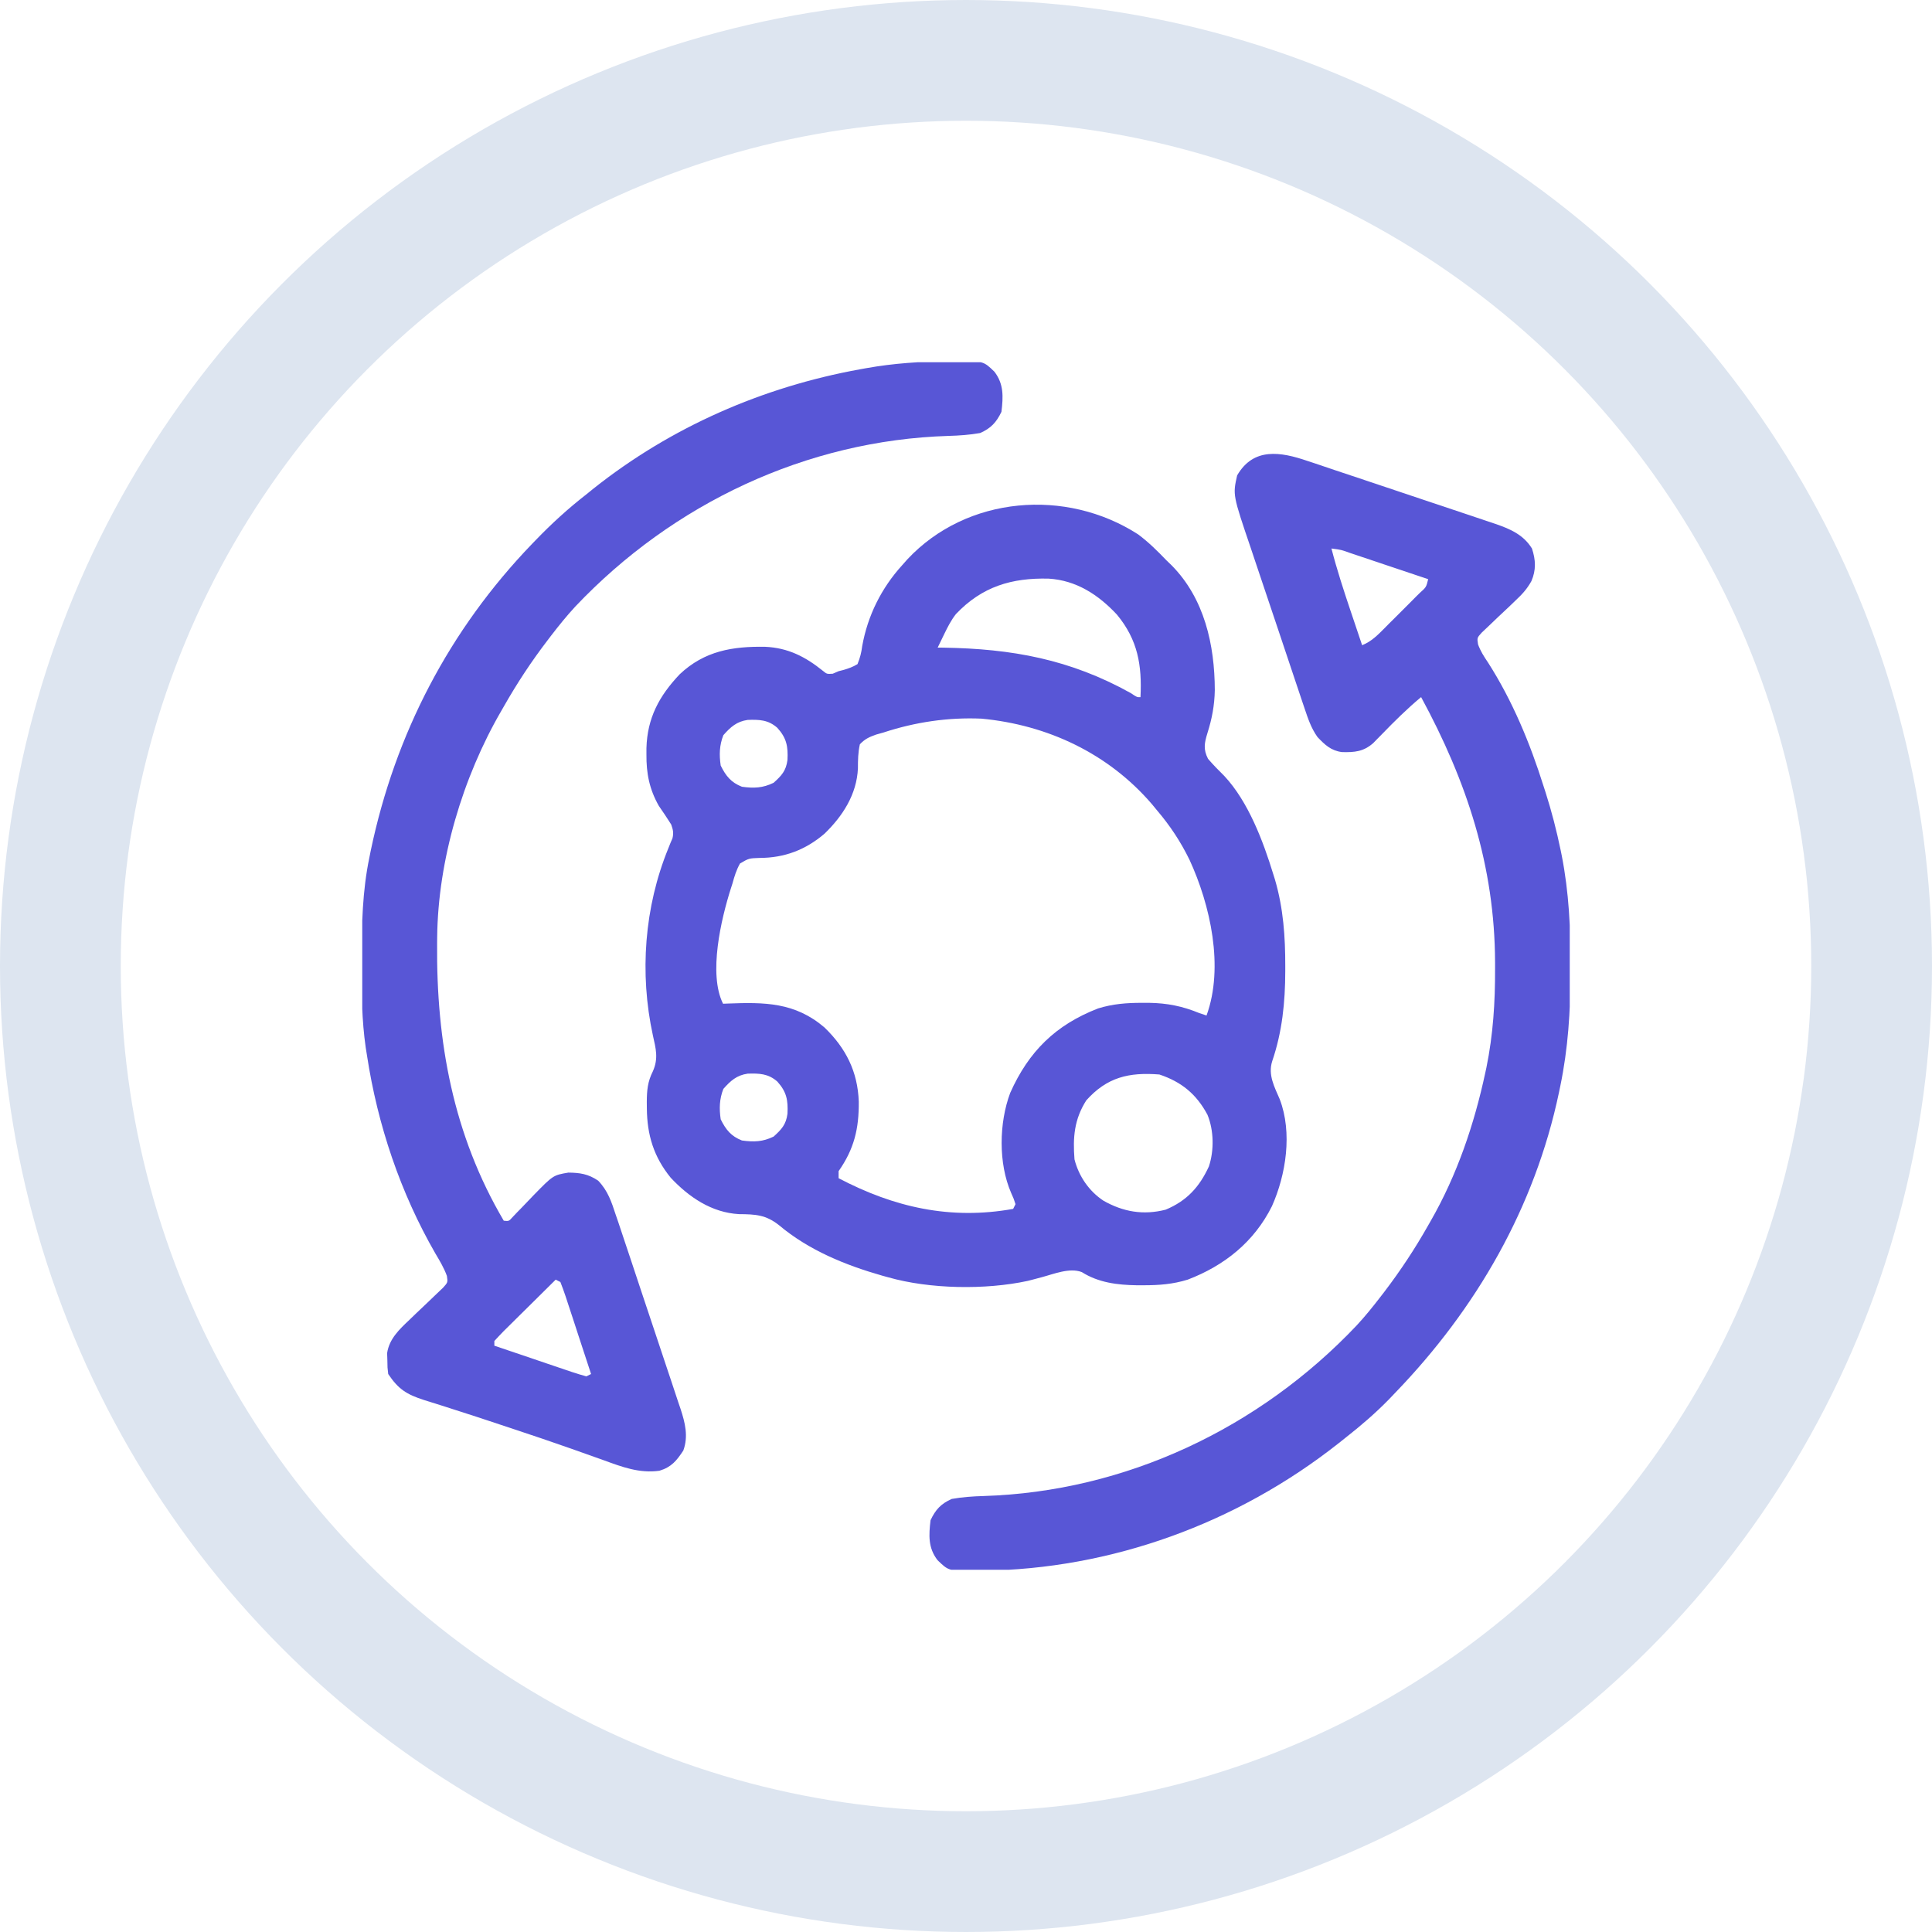 <svg width="32" height="32" viewBox="0 0 32 32" fill="none" xmlns="http://www.w3.org/2000/svg">
<circle cx="16" cy="16" r="15" stroke="#DDE5F0" stroke-width="2"/>
<g clip-path="url(#clip0_947_9766)">
<path d="M18.851 8.851C19.023 8.979 19.172 9.127 19.32 9.281C19.349 9.309 19.378 9.336 19.407 9.365C19.95 9.915 20.119 10.683 20.121 11.43C20.116 11.684 20.075 11.901 19.999 12.142C19.949 12.307 19.927 12.409 20.009 12.569C20.096 12.669 20.185 12.761 20.279 12.853C20.677 13.28 20.922 13.933 21.09 14.481C21.099 14.512 21.109 14.543 21.119 14.574C21.256 15.044 21.289 15.515 21.288 16.002C21.288 16.03 21.288 16.058 21.288 16.087C21.287 16.6 21.238 17.088 21.072 17.576C20.999 17.802 21.108 18.001 21.197 18.208C21.408 18.762 21.301 19.455 21.067 19.979C20.773 20.569 20.28 20.963 19.672 21.195C19.425 21.271 19.198 21.288 18.942 21.288C18.904 21.288 18.866 21.288 18.827 21.288C18.508 21.283 18.195 21.245 17.918 21.07C17.715 20.992 17.454 21.102 17.25 21.156C17.197 21.17 17.144 21.184 17.091 21.198C17.068 21.204 17.045 21.21 17.021 21.216C16.322 21.367 15.399 21.352 14.711 21.156C14.679 21.147 14.648 21.139 14.616 21.13C14 20.954 13.398 20.709 12.904 20.294C12.685 20.12 12.514 20.112 12.24 20.11C11.786 20.084 11.413 19.83 11.11 19.508C10.827 19.161 10.718 18.797 10.714 18.361C10.714 18.325 10.713 18.29 10.713 18.253C10.714 18.061 10.726 17.917 10.814 17.743C10.908 17.53 10.863 17.369 10.814 17.15C10.59 16.122 10.672 15.022 11.07 14.05C11.082 14.021 11.093 13.992 11.105 13.962C11.116 13.937 11.127 13.912 11.138 13.886C11.16 13.795 11.148 13.744 11.117 13.656C11.052 13.551 10.983 13.451 10.913 13.349C10.756 13.073 10.704 12.81 10.707 12.494C10.707 12.46 10.707 12.426 10.707 12.391C10.721 11.891 10.919 11.526 11.257 11.169C11.668 10.78 12.135 10.704 12.674 10.713C13.052 10.73 13.34 10.877 13.632 11.113C13.696 11.165 13.696 11.165 13.793 11.159C13.825 11.145 13.857 11.131 13.89 11.117C13.915 11.111 13.94 11.104 13.965 11.098C14.053 11.073 14.125 11.047 14.203 11C14.247 10.889 14.266 10.815 14.281 10.7C14.372 10.195 14.599 9.739 14.945 9.359C14.973 9.327 15.002 9.295 15.031 9.262C16.016 8.212 17.659 8.082 18.851 8.851ZM15.833 10.171C15.752 10.275 15.698 10.382 15.64 10.501C15.609 10.565 15.609 10.565 15.578 10.629C15.562 10.661 15.547 10.693 15.531 10.726C15.561 10.727 15.591 10.727 15.623 10.727C16.761 10.745 17.723 10.92 18.728 11.479C18.834 11.55 18.834 11.55 18.89 11.547C18.916 11.019 18.847 10.6 18.5 10.18C18.192 9.85 17.827 9.612 17.369 9.584C16.757 9.569 16.267 9.714 15.833 10.171ZM11.981 12.177C11.915 12.345 11.911 12.501 11.937 12.68C12.022 12.852 12.109 12.961 12.289 13.031C12.486 13.058 12.634 13.053 12.814 12.965C12.945 12.847 13.019 12.768 13.043 12.588C13.054 12.365 13.03 12.226 12.875 12.055C12.725 11.922 12.576 11.917 12.384 11.924C12.202 11.95 12.099 12.043 11.981 12.177ZM14.632 12.133C14.592 12.144 14.552 12.155 14.511 12.167C14.396 12.208 14.326 12.239 14.242 12.328C14.212 12.463 14.21 12.589 14.21 12.727C14.19 13.158 13.958 13.517 13.656 13.809C13.342 14.077 12.993 14.209 12.582 14.21C12.404 14.216 12.404 14.216 12.257 14.302C12.196 14.41 12.165 14.513 12.132 14.633C12.124 14.659 12.115 14.686 12.106 14.714C11.945 15.219 11.729 16.131 11.976 16.625C12.001 16.624 12.025 16.623 12.051 16.622C12.665 16.599 13.165 16.599 13.656 17.018C14.011 17.362 14.206 17.748 14.224 18.246C14.228 18.693 14.148 19.03 13.89 19.398C13.89 19.437 13.89 19.476 13.89 19.515C14.812 19.999 15.745 20.209 16.781 20.023C16.794 19.997 16.807 19.972 16.82 19.945C16.791 19.855 16.791 19.855 16.747 19.757C16.535 19.268 16.546 18.599 16.732 18.102C17.038 17.415 17.485 16.975 18.187 16.703C18.433 16.627 18.66 16.61 18.917 16.61C18.955 16.61 18.993 16.61 19.031 16.61C19.335 16.615 19.585 16.665 19.867 16.781C19.905 16.794 19.944 16.807 19.984 16.82C20.276 16.017 20.048 14.991 19.701 14.239C19.554 13.939 19.381 13.677 19.164 13.422C19.136 13.388 19.108 13.355 19.08 13.32C18.359 12.48 17.351 12.006 16.256 11.903C15.704 11.879 15.157 11.96 14.632 12.133ZM11.981 18.036C11.915 18.205 11.911 18.36 11.937 18.539C12.022 18.711 12.109 18.82 12.289 18.89C12.486 18.917 12.634 18.913 12.814 18.825C12.945 18.706 13.019 18.627 13.043 18.448C13.054 18.224 13.03 18.086 12.875 17.914C12.725 17.782 12.576 17.777 12.384 17.783C12.202 17.809 12.099 17.902 11.981 18.036ZM17.992 18.226C17.793 18.539 17.768 18.837 17.797 19.203C17.868 19.481 18.036 19.728 18.276 19.887C18.602 20.072 18.936 20.131 19.307 20.036C19.657 19.89 19.866 19.661 20.023 19.32C20.111 19.056 20.106 18.721 19.999 18.463C19.817 18.123 19.57 17.919 19.203 17.797C18.699 17.757 18.335 17.842 17.992 18.226Z" fill="#5856D6"/>
<path d="M21.657 7.635C21.711 7.653 21.711 7.653 21.767 7.671C21.886 7.71 22.004 7.751 22.122 7.791C22.205 7.818 22.288 7.846 22.371 7.874C22.545 7.931 22.718 7.99 22.891 8.048C23.113 8.123 23.334 8.197 23.556 8.271C23.727 8.328 23.898 8.385 24.07 8.443C24.151 8.47 24.233 8.497 24.315 8.525C24.429 8.563 24.543 8.601 24.657 8.64C24.691 8.651 24.725 8.662 24.759 8.674C25.007 8.759 25.231 8.853 25.374 9.085C25.437 9.276 25.444 9.441 25.365 9.625C25.291 9.757 25.213 9.842 25.103 9.945C25.067 9.98 25.03 10.015 24.992 10.052C24.934 10.107 24.875 10.162 24.816 10.217C24.759 10.271 24.703 10.325 24.647 10.379C24.613 10.411 24.579 10.443 24.544 10.476C24.464 10.564 24.464 10.564 24.481 10.673C24.522 10.785 24.577 10.871 24.644 10.97C25.051 11.605 25.344 12.313 25.569 13.03C25.578 13.059 25.587 13.087 25.597 13.116C25.699 13.435 25.782 13.757 25.85 14.085C25.856 14.114 25.862 14.143 25.868 14.174C25.986 14.778 26.015 15.377 26.013 15.992C26.013 16.03 26.013 16.069 26.013 16.108C26.012 16.748 25.973 17.364 25.843 17.991C25.835 18.026 25.828 18.061 25.821 18.097C25.419 20.003 24.452 21.677 23.108 23.07C23.073 23.106 23.038 23.143 23.002 23.181C22.778 23.41 22.54 23.614 22.288 23.812C22.249 23.843 22.211 23.874 22.171 23.905C20.492 25.231 18.408 25.992 16.267 26.016C16.221 26.017 16.174 26.018 16.126 26.019C15.712 26.018 15.712 26.018 15.53 25.843C15.371 25.639 15.383 25.427 15.413 25.179C15.496 25.003 15.586 24.906 15.764 24.827C15.94 24.796 16.111 24.784 16.288 24.779C18.642 24.707 20.858 23.656 22.47 21.954C22.614 21.799 22.745 21.636 22.874 21.468C22.891 21.446 22.907 21.424 22.925 21.402C23.195 21.048 23.436 20.683 23.655 20.296C23.675 20.262 23.675 20.262 23.695 20.226C24.133 19.463 24.418 18.623 24.602 17.764C24.608 17.737 24.614 17.709 24.62 17.681C24.731 17.135 24.765 16.601 24.763 16.046C24.763 15.993 24.763 15.993 24.763 15.939C24.758 14.343 24.294 12.939 23.538 11.546C23.306 11.739 23.096 11.947 22.887 12.163C22.862 12.188 22.838 12.213 22.812 12.239C22.79 12.262 22.768 12.284 22.746 12.307C22.584 12.45 22.437 12.462 22.228 12.457C22.046 12.434 21.943 12.336 21.821 12.207C21.716 12.058 21.666 11.906 21.608 11.734C21.596 11.698 21.584 11.662 21.571 11.625C21.531 11.507 21.492 11.389 21.452 11.27C21.424 11.187 21.397 11.105 21.369 11.022C21.311 10.849 21.253 10.675 21.195 10.502C21.121 10.28 21.047 10.059 20.972 9.838C20.914 9.668 20.857 9.497 20.8 9.326C20.773 9.244 20.745 9.163 20.718 9.081C20.418 8.198 20.418 8.198 20.491 7.874C20.761 7.408 21.209 7.481 21.657 7.635ZM22.053 9.085C22.144 9.438 22.257 9.783 22.373 10.128C22.392 10.182 22.41 10.237 22.428 10.291C22.472 10.423 22.517 10.555 22.561 10.687C22.717 10.624 22.822 10.516 22.938 10.399C22.958 10.378 22.979 10.358 23 10.336C23.044 10.293 23.087 10.25 23.13 10.207C23.196 10.14 23.263 10.074 23.329 10.008C23.371 9.965 23.413 9.923 23.455 9.881C23.485 9.851 23.485 9.851 23.516 9.821C23.623 9.725 23.623 9.725 23.655 9.593C23.439 9.521 23.224 9.448 23.008 9.376C22.935 9.351 22.862 9.327 22.788 9.302C22.683 9.267 22.578 9.232 22.472 9.196C22.439 9.185 22.407 9.174 22.373 9.163C22.216 9.106 22.216 9.106 22.053 9.085Z" fill="#5856D6"/>
<path d="M15.708 5.983C15.757 5.982 15.805 5.981 15.855 5.98C16.29 5.982 16.29 5.982 16.47 6.156C16.628 6.36 16.617 6.573 16.587 6.821C16.503 6.996 16.413 7.093 16.235 7.172C16.06 7.203 15.889 7.215 15.711 7.22C13.356 7.292 11.143 8.342 9.529 10.046C9.386 10.201 9.254 10.364 9.126 10.531C9.1 10.564 9.1 10.564 9.075 10.598C8.804 10.951 8.564 11.316 8.344 11.703C8.331 11.726 8.318 11.748 8.305 11.771C7.664 12.873 7.254 14.247 7.241 15.525C7.241 15.557 7.241 15.59 7.24 15.623C7.225 17.251 7.505 18.796 8.344 20.219C8.428 20.228 8.428 20.228 8.489 20.16C8.528 20.119 8.528 20.119 8.567 20.078C8.596 20.048 8.625 20.019 8.654 19.989C8.714 19.926 8.774 19.864 8.834 19.801C9.162 19.465 9.162 19.465 9.413 19.422C9.606 19.424 9.742 19.444 9.907 19.555C10.069 19.723 10.128 19.906 10.199 20.122C10.218 20.178 10.218 20.178 10.238 20.235C10.279 20.358 10.32 20.481 10.361 20.604C10.389 20.69 10.418 20.776 10.447 20.861C10.507 21.041 10.566 21.22 10.626 21.4C10.702 21.63 10.779 21.86 10.856 22.089C10.916 22.266 10.975 22.443 11.033 22.62C11.062 22.705 11.09 22.79 11.118 22.874C11.158 22.993 11.197 23.111 11.236 23.23C11.248 23.265 11.26 23.299 11.272 23.335C11.347 23.565 11.404 23.789 11.318 24.025C11.207 24.193 11.123 24.299 10.923 24.36C10.592 24.407 10.303 24.297 9.999 24.186C9.879 24.142 9.759 24.1 9.639 24.058C9.576 24.036 9.513 24.014 9.45 23.991C9.145 23.883 8.838 23.78 8.531 23.678C8.442 23.649 8.354 23.62 8.266 23.59C8.018 23.507 7.769 23.425 7.519 23.346C7.444 23.322 7.37 23.298 7.295 23.274C7.205 23.245 7.115 23.217 7.024 23.189C6.736 23.096 6.6 23.012 6.43 22.758C6.417 22.652 6.417 22.652 6.416 22.531C6.415 22.491 6.414 22.451 6.412 22.411C6.448 22.174 6.615 22.018 6.783 21.859C6.838 21.806 6.838 21.806 6.894 21.752C6.952 21.697 7.01 21.642 7.068 21.587C7.125 21.533 7.181 21.479 7.237 21.425C7.27 21.393 7.304 21.361 7.339 21.328C7.418 21.24 7.418 21.24 7.402 21.133C7.354 21.001 7.284 20.884 7.212 20.763C6.632 19.757 6.254 18.632 6.079 17.485C6.068 17.417 6.068 17.417 6.057 17.348C5.993 16.898 5.987 16.452 5.989 15.998C5.989 15.959 5.989 15.92 5.989 15.88C5.991 15.314 6.002 14.759 6.118 14.203C6.126 14.165 6.133 14.127 6.141 14.088C6.546 12.153 7.443 10.431 8.813 9.008C8.833 8.988 8.852 8.967 8.873 8.946C9.137 8.672 9.411 8.422 9.712 8.188C9.75 8.157 9.789 8.126 9.828 8.094C11.112 7.073 12.632 6.409 14.243 6.117C14.277 6.111 14.312 6.105 14.348 6.098C14.8 6.017 15.248 5.988 15.708 5.983ZM9.204 21.195C9.059 21.338 8.914 21.482 8.77 21.625C8.721 21.674 8.671 21.723 8.622 21.771C8.551 21.841 8.481 21.911 8.41 21.981C8.388 22.003 8.366 22.025 8.343 22.047C8.29 22.101 8.239 22.156 8.188 22.211C8.188 22.237 8.188 22.263 8.188 22.289C8.404 22.363 8.619 22.436 8.835 22.508C8.908 22.533 8.982 22.558 9.055 22.583C9.16 22.619 9.265 22.654 9.371 22.69C9.404 22.701 9.437 22.712 9.471 22.724C9.55 22.751 9.631 22.774 9.712 22.797C9.737 22.784 9.763 22.771 9.79 22.758C9.719 22.542 9.648 22.325 9.577 22.109C9.553 22.036 9.529 21.962 9.505 21.888C9.47 21.783 9.436 21.677 9.401 21.572C9.39 21.538 9.379 21.505 9.368 21.471C9.342 21.392 9.312 21.313 9.282 21.235C9.256 21.222 9.23 21.209 9.204 21.195Z" fill="#5856D6"/>
</g>
<defs>
<clipPath id="clip0_947_9766">
<rect width="20" height="20" fill="white" transform="translate(6 6)"/>
</clipPath>
</defs>
</svg>
